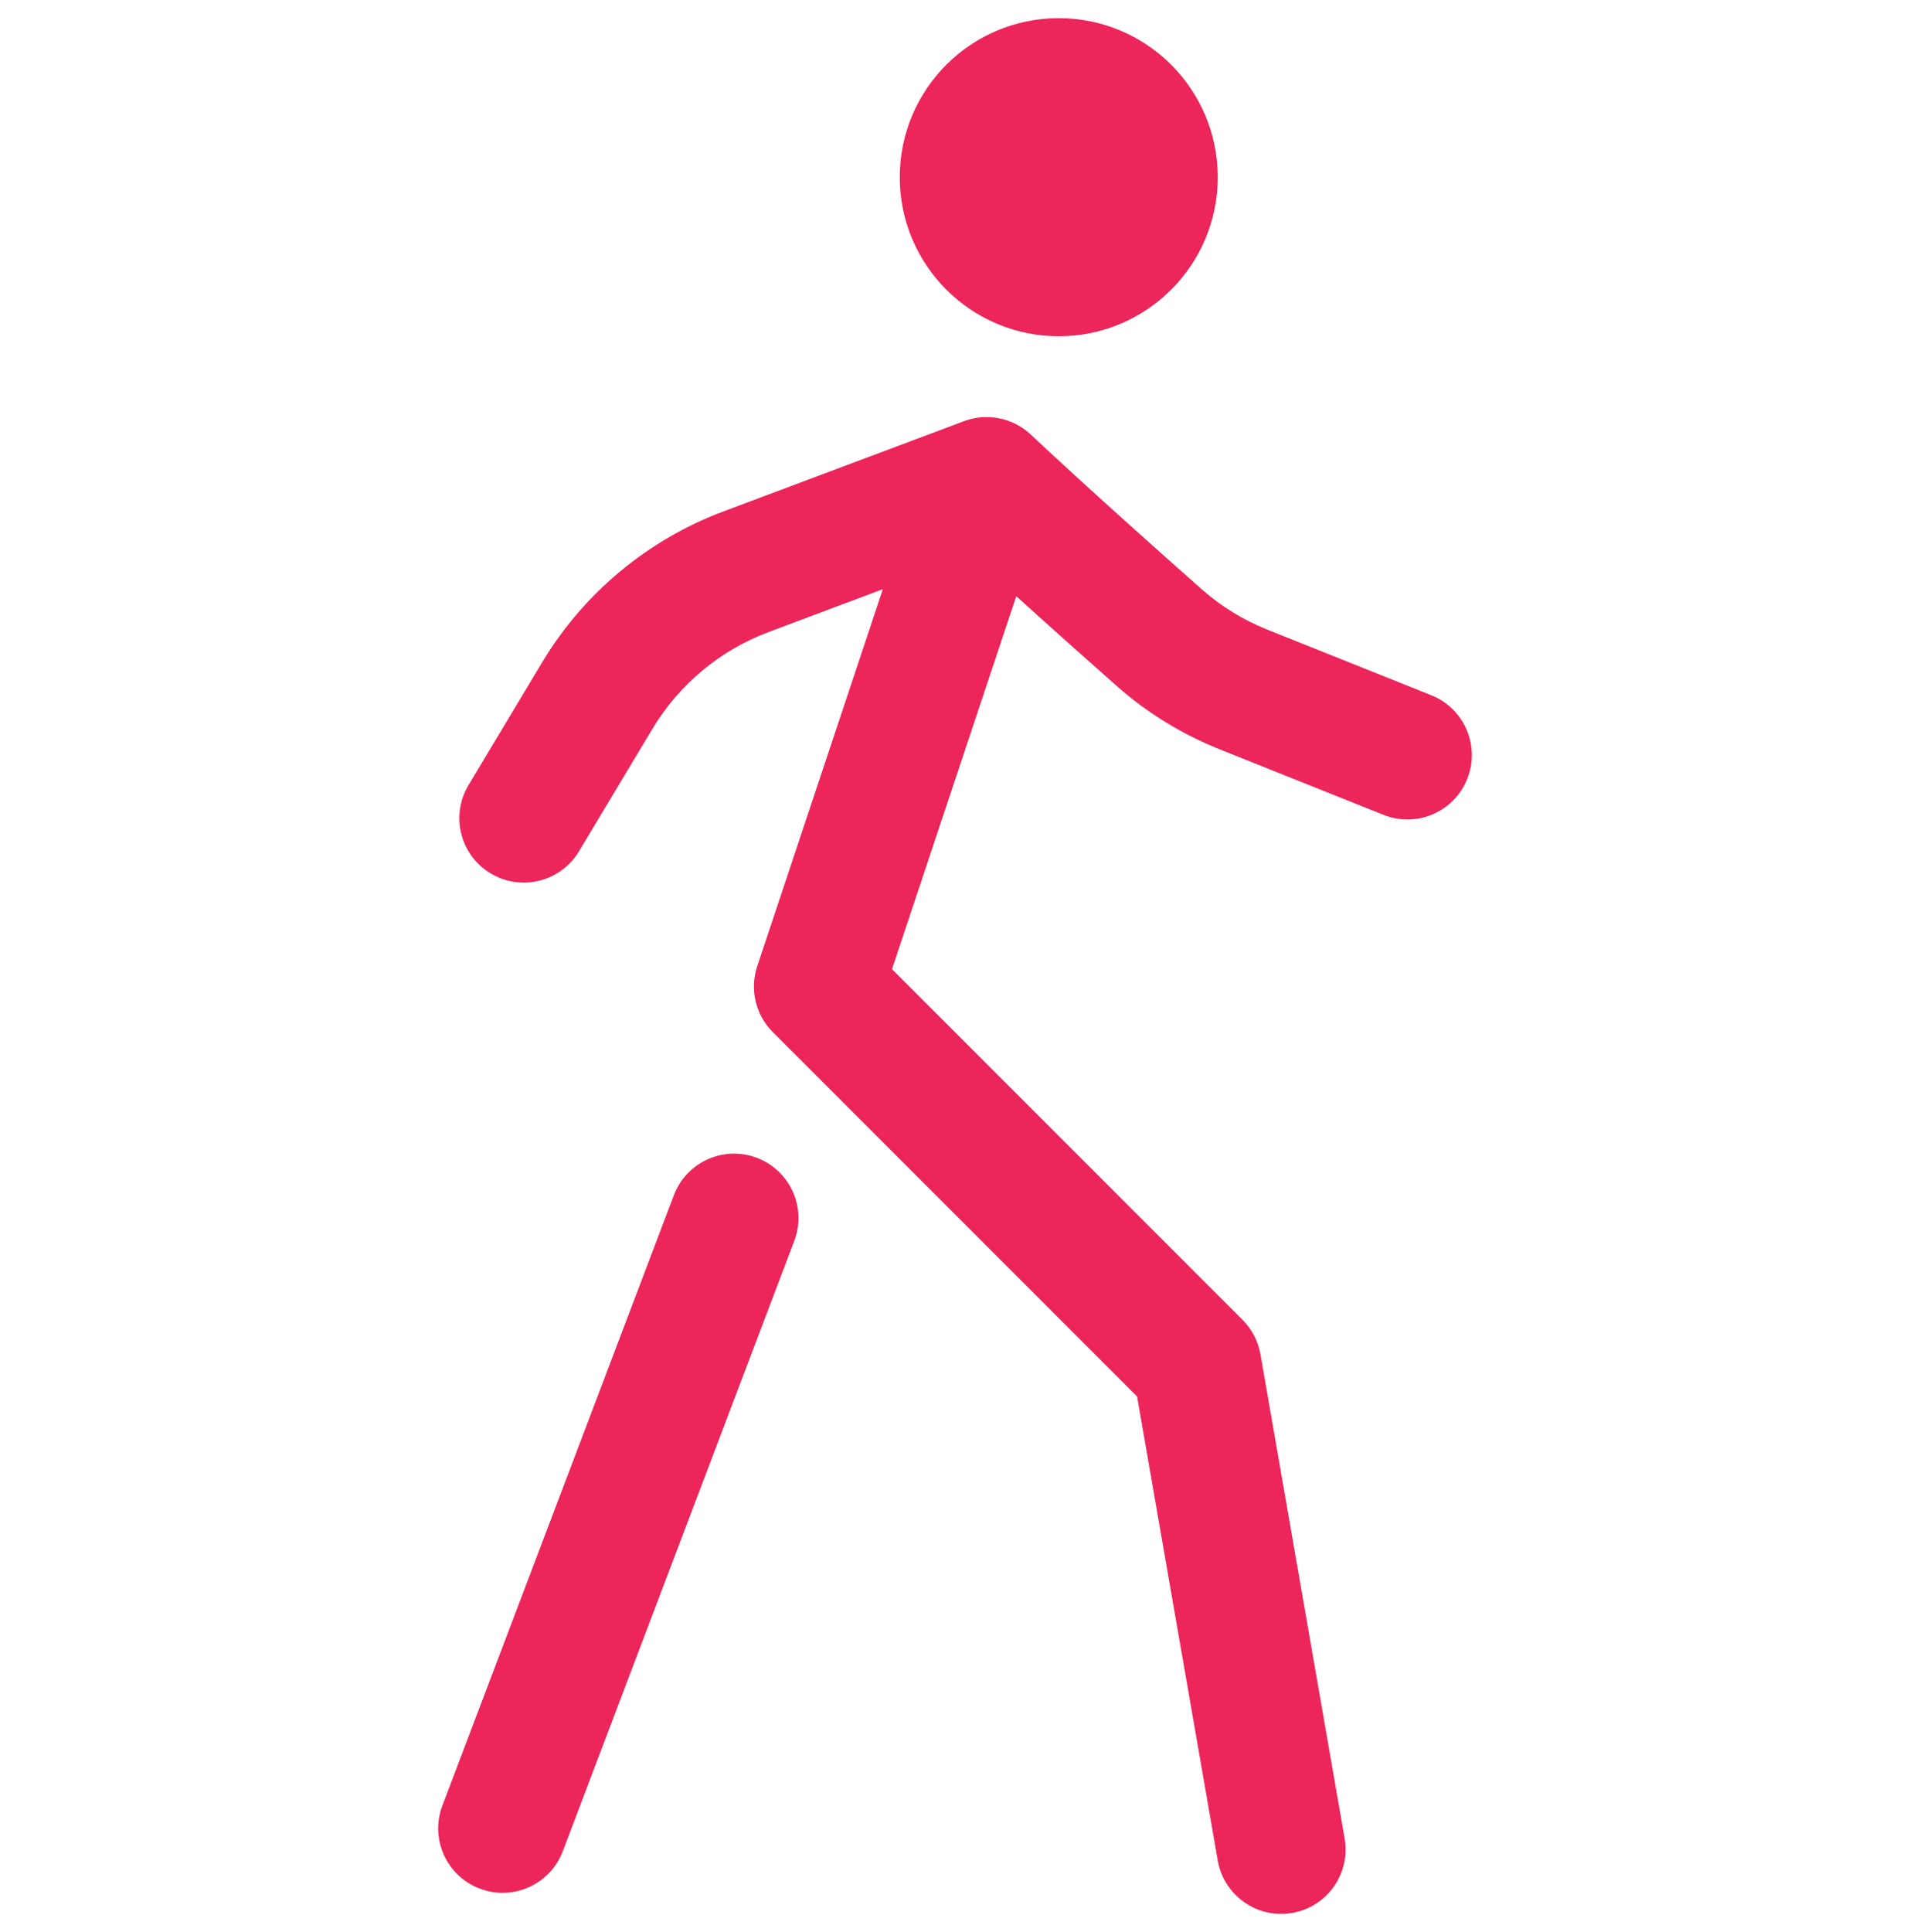 <svg width="89" height="90" viewBox="0 0 89 90" fill="none" xmlns="http://www.w3.org/2000/svg">
<path fill-rule="evenodd" clip-rule="evenodd" d="M49.335 15.663C53.426 15.663 56.743 12.346 56.743 8.255C56.743 4.163 53.426 0.846 49.335 0.846C45.243 0.846 41.926 4.163 41.926 8.255C41.926 12.346 45.243 15.663 49.335 15.663ZM44.921 19.618C45.989 19.218 47.193 19.458 48.026 20.239C50.671 22.718 54.008 25.692 56.014 27.464C56.908 28.253 57.937 28.884 59.057 29.332L66.696 32.387C68.234 33.003 68.983 34.749 68.367 36.287C67.752 37.825 66.006 38.574 64.468 37.958L56.828 34.903C55.083 34.204 53.461 33.215 52.042 31.961C50.83 30.89 49.118 29.368 47.355 27.772L41.563 45.146L57.899 61.482C58.336 61.919 58.628 62.481 58.734 63.09L62.655 85.64C62.939 87.272 61.846 88.825 60.214 89.109C58.581 89.393 57.028 88.3 56.744 86.668L52.985 65.053L36.01 48.078C35.206 47.275 34.925 46.086 35.285 45.008L41.139 27.444L35.816 29.441C33.553 30.289 31.645 31.879 30.401 33.951L26.978 39.657C26.125 41.078 24.283 41.538 22.862 40.686C21.441 39.834 20.98 37.991 21.833 36.57L25.256 30.864C27.197 27.629 30.177 25.147 33.709 23.823L44.921 19.618ZM35.269 53.935C36.818 54.523 37.598 56.255 37.01 57.804L26.224 86.235C25.636 87.784 23.904 88.564 22.355 87.976C20.805 87.388 20.026 85.656 20.614 84.107L31.4 55.676C31.988 54.127 33.72 53.347 35.269 53.935Z" fill="#EC255A"/>
</svg>
